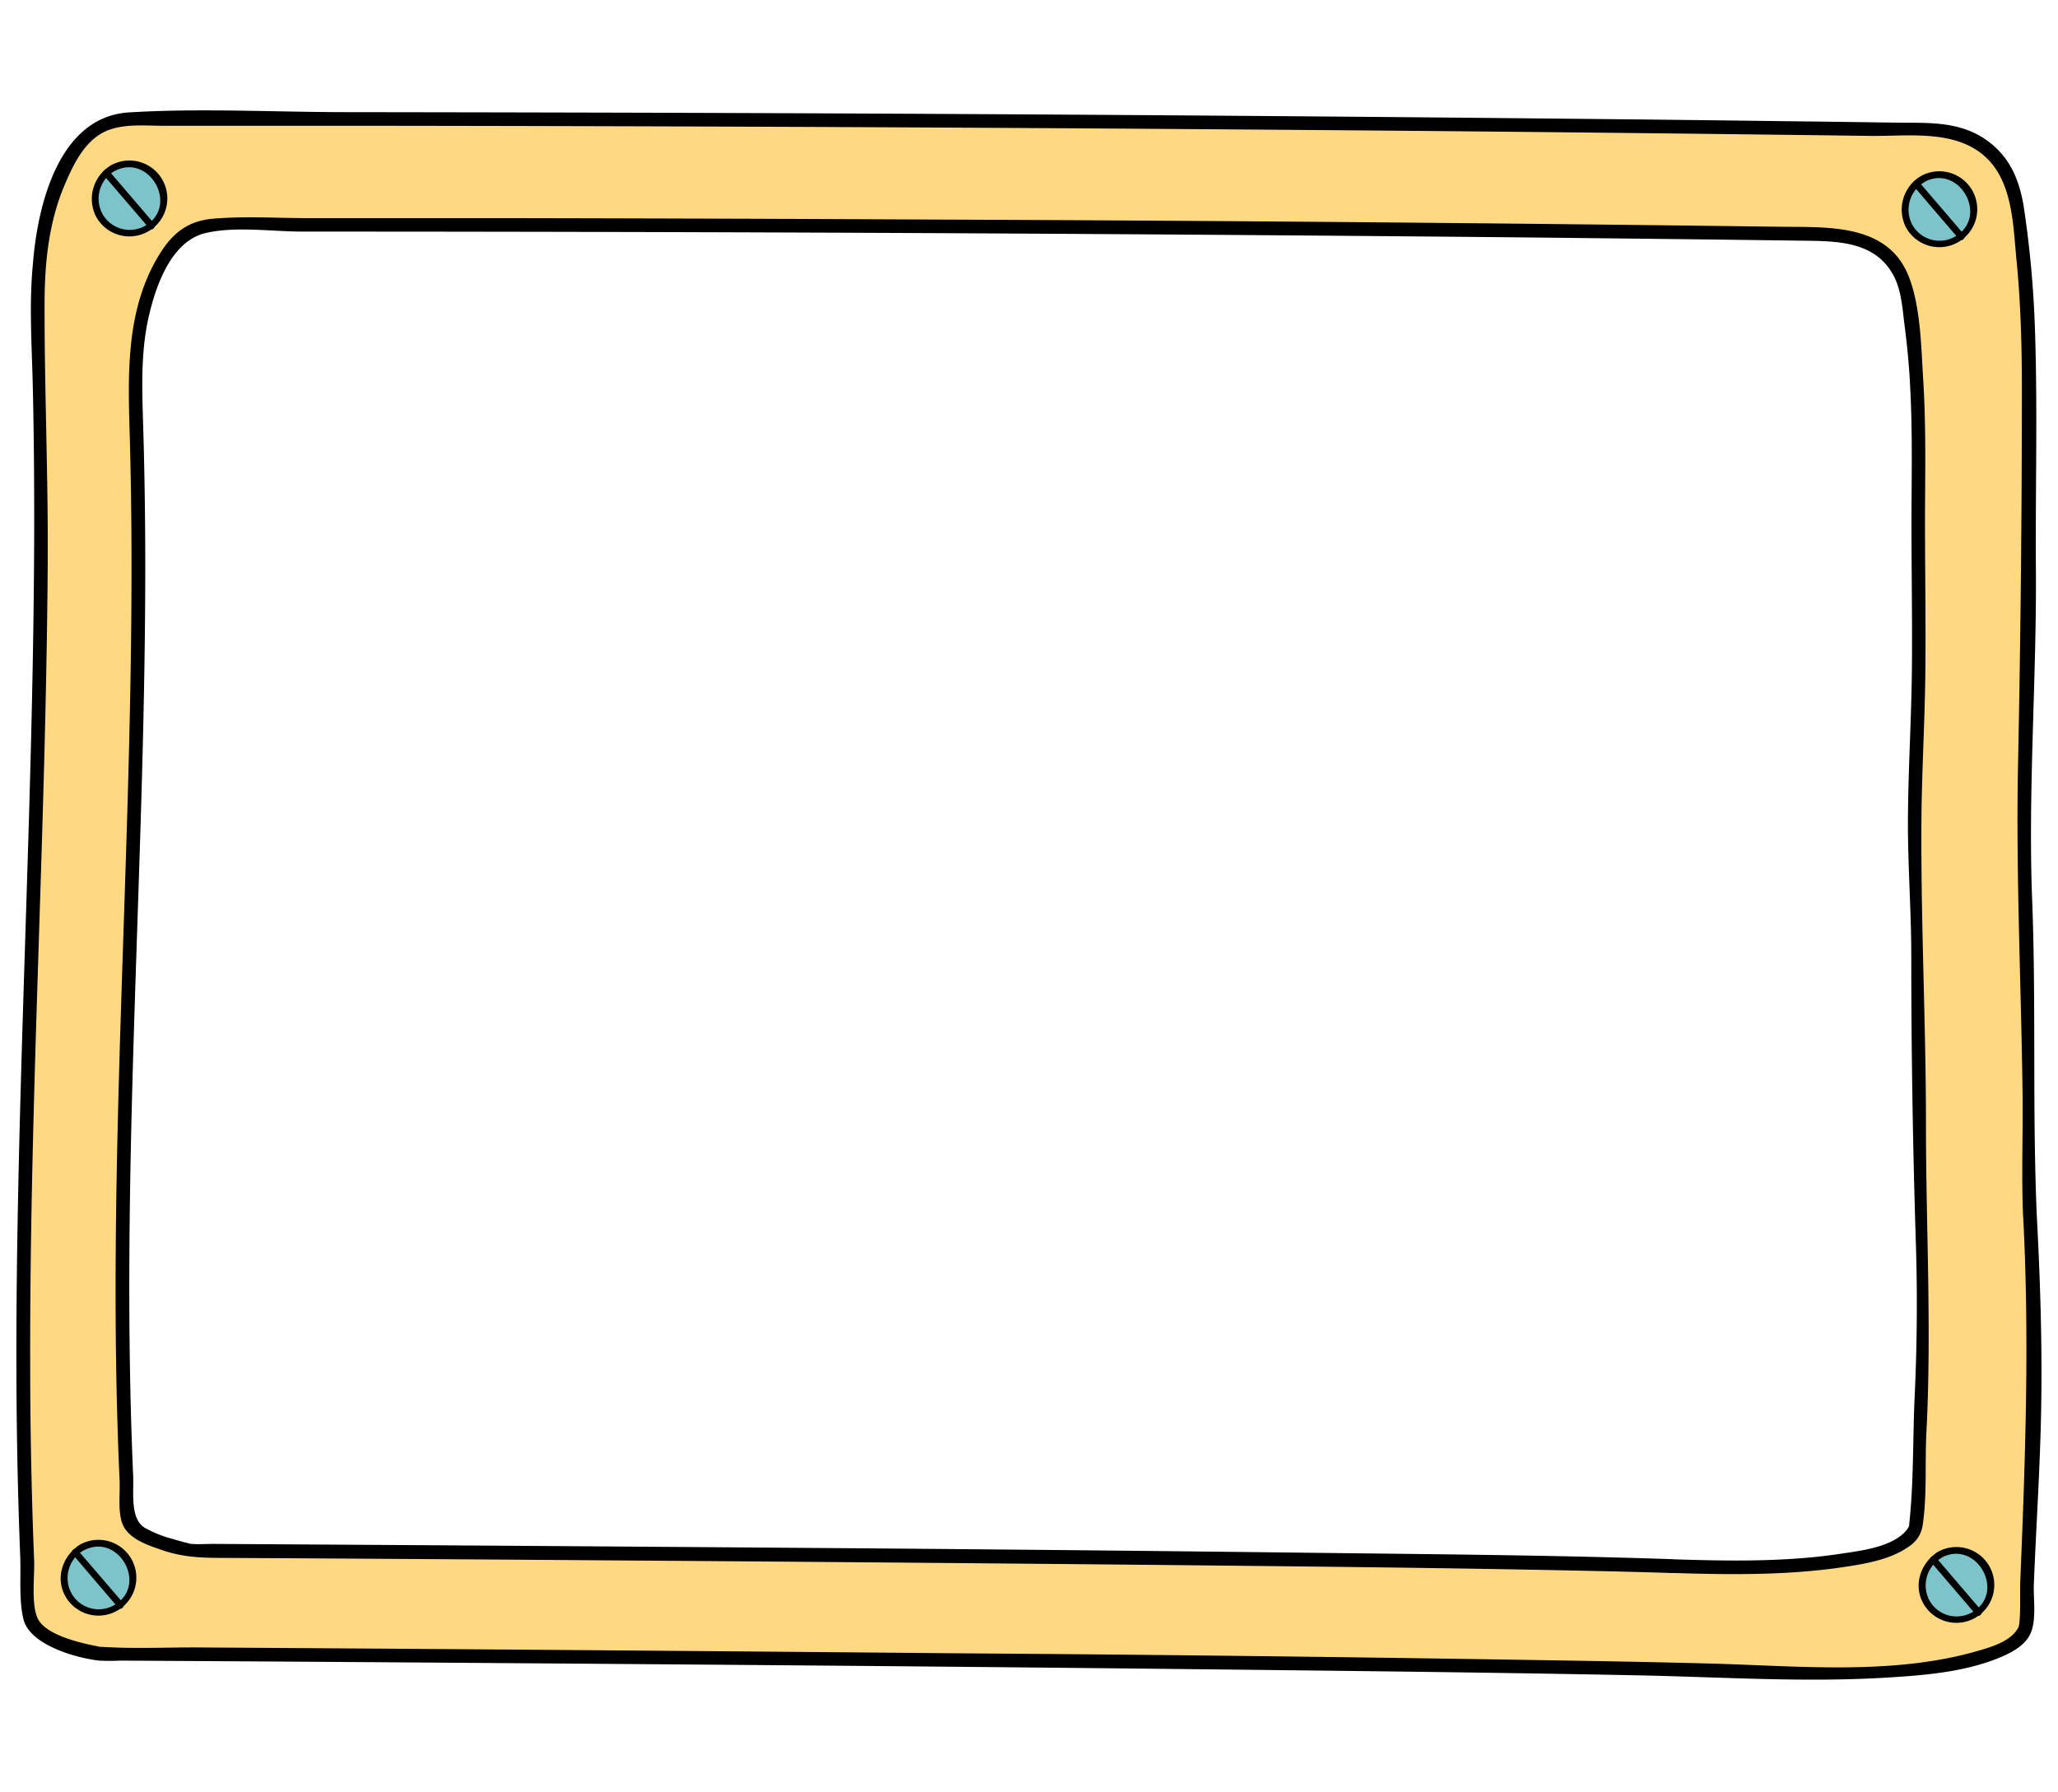 <svg xmlns="http://www.w3.org/2000/svg" viewBox="0 0 451.23 392.87"><defs><style>.cls-1{fill:#ffd982;}.cls-2{fill:#7cc3ca;}</style></defs><title>pantalla landing page</title><g id="Layer_1" data-name="Layer 1"><path class="cls-1" d="M445.09,266.71c-.21-3.91.09-28.64-.3-32.9-1-10.63.7-21.25-.62-33.46-.38-3.57-.45-29.27,0-38.86,1.29-26.88.31-37.44.62-69.7.16-16.84-.16-31.94-3-48.83-1.39-8.2-8.92-14.32-18-14.46C304.68,26.78,147.46,26,31.58,26.09a26.59,26.59,0,0,0-8.26.86A12.25,12.25,0,0,0,17,32.24c-8.83,13.13-9,27.86-8.57,42.12,3.05,93.55-6.92,189-1.82,280.25.27,4.73,15.16,8,15.16,8s298.81,1.66,362.8,3.92,59.59-11,59.59-11C445.09,323.72,447.47,310.93,445.09,266.71Zm-78.44,76.67C309.35,341.43,41.76,340,41.76,340s-13.34-2.84-13.57-6.92C23.62,254.26,32.55,171.81,29.82,91c-.42-12.32-.23-25,7.68-36.39A10.92,10.92,0,0,1,43.18,50a24.8,24.8,0,0,1,7.39-.74c103.77-.1,244.57.58,351.25,2.07,8.09.11,14.84,5.41,16.09,12.48,2.57,14.59,2.85,27.64,2.71,42.19-.28,27.87.6,37-.56,60.21-.41,8.29-.35,30.49,0,33.57,1.18,10.55-.33,19.72.55,28.91.36,3.68.09,25,.27,28.42,2.13,38.2,0,49.25-.85,76.78C420,333.92,424,345.33,366.65,343.38Z"/><path d="M446.59,266.71c-1-22.88-.15-45.86-1-68.74-1-24.55,1-49.11.79-73.66-.11-17.12.38-34.28-.18-51.38a229.76,229.76,0,0,0-2.46-27.47c-1-6.31-3.3-11.6-8.86-15.19-5.88-3.8-12.71-3.29-19.41-3.38q-12.14-.18-24.26-.32-25.4-.33-50.79-.57-106.85-1.07-213.7-1.32-25.32-.06-50.65-.09c-15.86,0-32-.91-47.85.06-15.42,1-20,20.49-21,33.17C6.33,66.88,7,76,7.2,85.09c.23,10.1.31,20.2.3,30.3-.07,40.5-1.78,81-2.91,121.46-.56,20.07-1,40.15-1,60.24q0,14.91.37,29.84.2,7.17.47,14.35c.18,4.31-.31,9.54.7,13.73,1.37,5.68,11.55,8.55,16.62,9.11a44.29,44.29,0,0,0,4.61,0l30.45.18q58.13.38,116.26.85,67,.56,133.9,1.37c17.5.23,35,.48,52.49.84,17.84.36,35.8,1.56,53.63.52,8.28-.49,17.19-1.14,25-4.28,2.68-1.08,5.93-2.68,7.15-5.51,1.3-3,.57-7.68.69-10.67.47-11.91,1.26-23.8,1.55-35.71.37-15-.1-30-.89-45-.1-1.92-3.1-1.93-3,0,1.4,26.62.49,52.87-.61,79.46-.14,3.26.1,6.76-.25,10,0-.37-.07.46-.18.67-1.61,3-5.62,4.19-8.62,5.07-18.73,5.5-39.49,3.38-58.73,2.86-14.29-.38-28.59-.62-42.89-.84q-61.81-1-123.64-1.42-61.5-.56-123-1l-43.07-.28c-6.68,0-13.49.31-20.16-.12a3.2,3.2,0,0,1-1.16-.15c-3.67-.72-10.57-2.3-12.72-5.57-1.87-2.84-.93-9.76-1.07-13.17-.19-4.78-.36-9.56-.48-14.35Q6.62,313.45,6.62,299c-.08-39,1.49-78,2.65-117,.57-19.28,1.05-38.56,1.19-57.85.14-19.1-.71-38.18-.69-57.28,0-9,.86-18,4.42-26.36,1.76-4.13,4-8.88,8-11.22S31.42,27.59,36,27.58q23.19,0,46.38,0,102.09.11,204.18.92,49.89.39,99.79,1,11.82.14,23.65.3c7.56.1,16.65-1.21,23.3,3.05,8.06,5.17,8,15.83,8.85,24.35.9,9.26,1.16,18.57,1.16,27.87q0,41.49-.85,82.91c-.47,23.93.7,47.84,1,71.75.11,9-.27,18,.12,27C443.68,268.64,446.68,268.65,446.59,266.71Z"/><path d="M366.65,341.88c-26.63-.9-53.29-1.09-79.92-1.41q-57.51-.69-115-1.1-49.11-.37-98.24-.68l-26.73-.16c-1.57,0-3.22.13-4.78,0-.29,0-2.91-.71-4.16-1.1A25.43,25.43,0,0,1,31.74,335c-3.28-2-2.38-7.82-2.54-11.34-3-68.15,2.94-136.28,2.64-204.44q-.06-13.12-.46-26.24c-.23-7.51-.5-15.1,1-22.5C33.85,63.54,37.21,53,45,51.12c6.45-1.56,14.67-.34,21.29-.34q42.39,0,84.78.13,90.72.27,181.43,1.13,21.54.23,43.08.48l20.21.26c7.38.1,15.46.23,19.42,7.71,1.73,3.29,1.93,7.41,2.4,11,.57,4.46,1,8.93,1.21,13.42.45,8.31.36,16.62.3,24.94-.08,12.21.19,24.41.08,36.62-.1,11-.8,21.91-.87,32.87-.07,10,.72,20,.73,30q0,31.5,1,63,.54,17-.26,33.9c-.43,9.27-.18,18.93-1.21,28.12,0-.06.07.07-.05.34a5.57,5.57,0,0,1-1.35,1.68c-3.43,3-9.34,3.66-13.6,4.31-12.16,1.84-24.67,1.6-36.93,1.21-1.93-.06-1.93,2.94,0,3,12.4.39,25,.56,37.28-1.25,4.85-.72,10.52-1.62,14.61-4.56a6.59,6.59,0,0,0,3-4.62c1-6.56.48-13.8.83-20.47,1.17-22.6-.11-45-.1-67.58,0-21.53-1.09-43-1-64.53,0-11.38.73-22.73.86-34.11.15-12.94-.14-25.88-.05-38.82.07-8.6.12-17.2-.42-25.79-.44-7-.54-15.48-3-22.12-4.45-12.12-17.76-11.19-28.31-11.33q-93.06-1.22-186.14-1.58-46.53-.23-93.08-.31-21.69,0-43.38,0c-7,0-14.09-.46-21,.12-5.38.45-8.73,3-11.56,7.43-8.1,12.81-7.07,28-6.69,42.45.46,17.85.39,35.71.06,53.56-.66,35.7-2.37,71.37-3,107.07-.31,17.93-.35,35.86.19,53.79q.18,6.18.46,12.36c.14,2.88-.43,7,.69,9.68,1.37,3.22,5.65,4.58,8.69,5.62,5.36,1.82,9.75,1.67,15.33,1.7q41.13.22,82.26.53,60.25.42,120.5,1c32.9.34,65.8.65,98.7,1.39,4.74.11,9.49.23,14.24.39C368.58,344.94,368.58,341.94,366.65,341.88Z"/><path class="cls-2" d="M24.67,36.92A7.65,7.65,0,0,0,27,51.06a7.6,7.6,0,0,0,6.64-13,7.3,7.3,0,0,0-9-1.17"/><path d="M24.29,36.28A8.56,8.56,0,0,0,21,47.38a8.32,8.32,0,1,0,3.26-11.1c-.85.46-.09,1.76.75,1.29,7.7-4.24,14.45,7.69,6.69,12A6.83,6.83,0,0,1,22.52,47,7,7,0,0,1,25,37.57c.81-.52.06-1.82-.75-1.29Z"/><path class="cls-2" d="M23.31,37.93l9.93,11.59"/><path d="M22.78,38.46l9.93,11.59c.63.74,1.68-.33,1.06-1.06L23.84,37.4c-.63-.73-1.68.33-1.06,1.06Z"/><path class="cls-2" d="M17.86,339.37a7.64,7.64,0,0,0,2.37,14.13,7.6,7.6,0,0,0,6.65-13,7.3,7.3,0,0,0-9-1.17"/><path d="M17.48,338.72c-3.65,2.37-5.38,7.1-3.25,11.1a8.31,8.31,0,1,0,3.25-11.1c-.84.47-.09,1.76.76,1.3,7.7-4.24,14.45,7.68,6.69,12a6.82,6.82,0,0,1-9.21-2.57A7,7,0,0,1,18.24,340c.81-.53.06-1.83-.76-1.3Z"/><path class="cls-2" d="M16.51,340.38,26.43,352"/><path d="M16,340.91,25.9,352.5c.63.73,1.69-.33,1.06-1.06L17,339.85c-.63-.74-1.69.33-1.06,1.06Z"/><path class="cls-2" d="M421.48,39.29a7.64,7.64,0,1,0,9,1.17,7.29,7.29,0,0,0-9-1.17"/><path d="M421.1,38.64a8.57,8.57,0,0,0-3.26,11.11,8.32,8.32,0,1,0,3.26-11.11c-.85.47-.09,1.76.76,1.3,7.69-4.24,14.45,7.69,6.68,12a6.83,6.83,0,0,1-9.21-2.57,7,7,0,0,1,2.53-9.38c.8-.53.05-1.83-.76-1.3Z"/><path class="cls-2" d="M420.12,40.3l9.93,11.59"/><path d="M419.59,40.83l9.93,11.59c.63.73,1.69-.33,1.06-1.06l-9.93-11.59c-.62-.74-1.68.33-1.06,1.06Z"/><path class="cls-2" d="M425.23,341a7.64,7.64,0,1,0,9,1.16,7.28,7.28,0,0,0-9-1.16"/><path d="M424.85,340.3c-3.65,2.37-5.38,7.1-3.25,11.1a8.31,8.31,0,1,0,3.25-11.1c-.84.46-.09,1.76.76,1.29,7.7-4.23,14.45,7.69,6.69,12a6.83,6.83,0,0,1-9.21-2.57,7,7,0,0,1,2.52-9.39c.81-.52.05-1.82-.76-1.29Z"/><path class="cls-2" d="M423.88,342l9.92,11.59"/><path d="M423.35,342.49l9.92,11.59c.63.73,1.69-.34,1.06-1.06l-9.92-11.59c-.63-.74-1.69.33-1.06,1.06Z"/></g></svg>